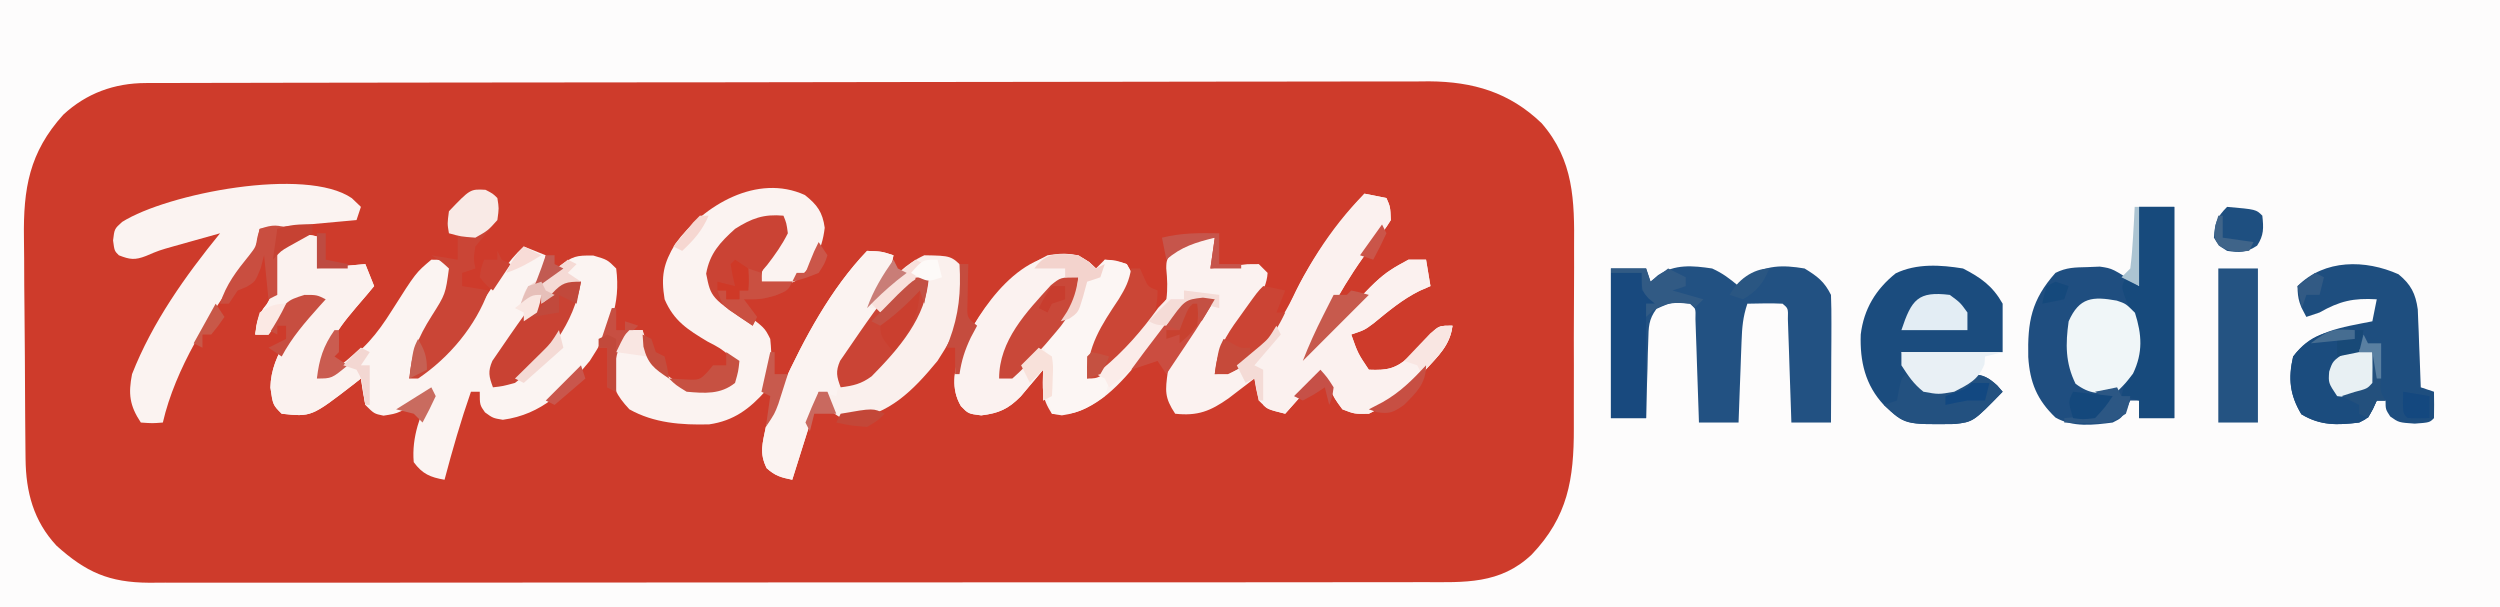 <?xml version="1.0" encoding="UTF-8"?>
<svg version="1.1" xmlns="http://www.w3.org/2000/svg" width="568" height="138">
<rect width="100%" height="100%" fill="#333333" stroke="none"/>
<path d="M0 0 C187.44 0 374.88 0 568 0 C568 45.54 568 91.08 568 138 C380.56 138 193.12 138 0 138 C0 92.46 0 46.92 0 0 Z " fill="#FDFCFC" transform="translate(0,0)"/>
<path d="M0 0 C1.066 -0.004 2.131 -0.009 3.229 -0.014 C4.405 -0.013 5.58 -0.013 6.79 -0.013 C8.658 -0.018 8.658 -0.018 10.563 -0.024 C14.026 -0.033 17.489 -0.038 20.952 -0.04 C24.684 -0.044 28.416 -0.054 32.148 -0.063 C41.166 -0.082 50.184 -0.093 59.202 -0.101 C63.449 -0.106 67.696 -0.111 71.943 -0.116 C86.062 -0.133 100.181 -0.148 114.3 -0.155 C117.965 -0.157 121.63 -0.159 125.294 -0.161 C126.66 -0.162 126.66 -0.162 128.054 -0.162 C142.804 -0.171 157.554 -0.196 172.303 -0.229 C187.448 -0.262 202.592 -0.28 217.737 -0.283 C226.239 -0.285 234.742 -0.294 243.244 -0.319 C250.487 -0.341 257.729 -0.349 264.971 -0.339 C268.665 -0.335 272.358 -0.337 276.051 -0.356 C280.061 -0.377 284.071 -0.367 288.081 -0.354 C289.24 -0.364 290.399 -0.375 291.594 -0.387 C301.585 -0.308 309.812 2.091 317.137 9.128 C324.455 17.555 324.612 26.682 324.509 37.326 C324.51 38.882 324.512 40.438 324.516 41.994 C324.519 45.239 324.504 48.484 324.477 51.729 C324.443 55.867 324.449 60.003 324.467 64.141 C324.478 67.349 324.469 70.557 324.454 73.765 C324.449 75.29 324.449 76.815 324.456 78.339 C324.486 90.014 323.099 98.514 314.88 107.134 C307.7 113.936 299.625 113.425 290.272 113.395 C289 113.399 287.728 113.403 286.418 113.407 C282.899 113.417 279.381 113.415 275.862 113.41 C272.064 113.408 268.265 113.417 264.466 113.424 C257.028 113.437 249.591 113.439 242.154 113.437 C236.109 113.435 230.065 113.437 224.021 113.441 C223.16 113.441 222.3 113.442 221.413 113.443 C219.665 113.444 217.917 113.445 216.169 113.446 C199.782 113.457 183.394 113.455 167.006 113.449 C152.012 113.444 137.017 113.455 122.022 113.474 C106.625 113.493 91.227 113.502 75.829 113.498 C67.185 113.496 58.54 113.498 49.896 113.513 C42.539 113.524 35.182 113.526 27.825 113.514 C24.072 113.508 20.318 113.507 16.565 113.519 C12.497 113.532 8.429 113.521 4.361 113.508 C3.173 113.516 1.985 113.523 0.762 113.531 C-8.331 113.471 -13.56 111.166 -20.288 105.107 C-25.501 99.494 -27.234 92.93 -27.313 85.435 C-27.321 84.758 -27.329 84.081 -27.338 83.384 C-27.363 81.143 -27.379 78.902 -27.394 76.662 C-27.399 75.893 -27.404 75.125 -27.41 74.334 C-27.436 70.264 -27.456 66.193 -27.47 62.123 C-27.484 58.768 -27.511 55.413 -27.552 52.058 C-27.602 47.996 -27.626 43.934 -27.633 39.871 C-27.64 38.33 -27.655 36.789 -27.679 35.249 C-27.846 23.955 -26.479 15.768 -18.745 7.197 C-13.493 2.323 -7.139 0.014 0 0 Z " fill="#CE3B2B" transform="translate(33.12,18.866)"/>
<path d="M0 0 C1.65 0.33 3.3 0.66 5 1 C5.875 3 5.875 3 6 6 C4.797 8.016 3.362 9.747 1.883 11.57 C-4.131 19.33 -8.837 28.134 -13 37 C-12.443 36.371 -11.886 35.742 -11.312 35.094 C3.386 18.608 3.386 18.608 10 15 C11.32 15 12.64 15 14 15 C14.495 17.97 14.495 17.97 15 21 C14.196 21.351 13.391 21.701 12.562 22.062 C8.646 23.993 5.415 26.722 2.051 29.477 C0 31 0 31 -3 32 C-1.481 36.299 -1.481 36.299 1 40 C5.257 40.177 7.107 39.785 10.359 36.926 C11.931 35.29 13.474 33.626 14.984 31.934 C17 30 17 30 20 30 C19.521 34.336 16.717 36.946 13.875 40 C13.414 40.521 12.952 41.042 12.477 41.578 C9.019 45.34 5.601 47.754 1 50 C-2.25 50.062 -2.25 50.062 -5 49 C-6.75 46.625 -6.75 46.625 -8 44 C-8.66 43.01 -9.32 42.02 -10 41 C-13.96 45.455 -13.96 45.455 -18 50 C-22 49 -22 49 -24 47 C-24.625 44.375 -24.625 44.375 -25 42 C-25.531 42.41 -26.062 42.82 -26.609 43.242 C-27.316 43.781 -28.022 44.32 -28.75 44.875 C-29.446 45.409 -30.142 45.942 -30.859 46.492 C-34.986 49.399 -37.865 50.558 -43 50 C-45.468 46.298 -45.249 44.737 -44.68 40.48 C-43.461 36.033 -40.778 32.614 -38 29 C-37.441 28.254 -36.881 27.507 -36.305 26.738 C-35.874 26.165 -35.444 25.591 -35 25 C-37.251 24.453 -37.251 24.453 -40 25 C-42.163 27.124 -43.956 29.134 -45.812 31.5 C-46.871 32.79 -47.933 34.077 -48.996 35.363 C-49.509 35.989 -50.022 36.615 -50.55 37.26 C-55.549 43.259 -60.639 49.269 -68.75 50.375 C-69.864 50.189 -69.864 50.189 -71 50 C-73.429 46.356 -73.162 44.288 -73 40 C-73.459 40.554 -73.918 41.109 -74.391 41.68 C-75.004 42.404 -75.618 43.129 -76.25 43.875 C-76.853 44.594 -77.457 45.314 -78.078 46.055 C-80.922 48.933 -83.063 49.885 -87.062 50.375 C-90 50 -90 50 -91.68 48.266 C-94.039 44.216 -93.14 40.394 -92 36 C-87.666 26.675 -81.305 18.645 -72 14 C-67.931 13.4 -66.058 13.349 -62.562 15.5 C-62.047 15.995 -61.531 16.49 -61 17 C-60.34 16.34 -59.68 15.68 -59 15 C-56.5 15.125 -56.5 15.125 -54 16 C-52.844 18.055 -52.844 18.055 -52 20 C-52.387 20.557 -52.773 21.114 -53.172 21.688 C-57.583 28.152 -61.642 34.201 -63 42 C-56.096 36.935 -49.24 31.588 -45 24 C-44.685 21.548 -44.788 19.437 -45.027 16.984 C-45 15 -45 15 -42.875 11.938 C-39.577 9.715 -37.895 9.547 -34 10 C-34.33 12.31 -34.66 14.62 -35 17 C-34.229 16.905 -33.458 16.809 -32.664 16.711 C-31.661 16.6 -30.658 16.489 -29.625 16.375 C-28.627 16.259 -27.63 16.143 -26.602 16.023 C-25.743 16.016 -24.885 16.008 -24 16 C-23.01 16.99 -23.01 16.99 -22 18 C-22.265 22.679 -25.988 26.415 -28.674 30.047 C-31.217 33.582 -32.84 36.803 -34 41 C-24.407 36.961 -19.727 31.006 -15.375 21.715 C-11.348 13.763 -5.98 6.578 0 0 Z " fill="#FBF2F0" transform="translate(310,44)"/>
<path d="M0 0 C-0.33 2.31 -0.66 4.62 -1 7 C2.63 6.67 6.26 6.34 10 6 C10.66 7.65 11.32 9.3 12 11 C11.469 11.641 10.938 12.281 10.391 12.941 C2.983 21.558 2.983 21.558 -1 32 C0.052 31.422 1.104 30.845 2.188 30.25 C2.779 29.925 3.371 29.6 3.98 29.266 C9.517 25.796 12.645 21.94 16.062 16.5 C21.48 7.955 21.48 7.955 25 5 C27.125 5 27.125 5 29 6 C30.348 7.676 30.348 7.676 31 10 C29.551 12.918 29.551 12.918 27.312 16.188 C23.912 21.323 21.615 26.047 20 32 C26.165 27.616 30.823 23.297 35 17 C36.009 15.48 36.009 15.48 37.039 13.93 C38.425 11.838 39.802 9.741 41.168 7.637 C42.662 5.487 44.072 3.749 46 2 C48.475 2.99 48.475 2.99 51 4 C50.67 5.65 50.34 7.3 50 9 C51.725 9 52.833 7.5 54.125 6.438 C57.161 4.221 57.825 3.997 61.812 4.062 C65 5 65 5 67 7 C68.064 15.245 65.506 21.129 61 28 C55.448 34.729 50.13 40.164 41.25 41.375 C39 41 39 41 37.188 39.688 C36 38 36 38 36 35 C35.34 35 34.68 35 34 35 C31.704 41.594 29.779 48.249 28 55 C24.773 54.444 22.957 53.683 21 51 C20.49 45.28 22.532 40.044 25 35 C24.221 35.541 24.221 35.541 23.426 36.094 C17.72 39.89 17.72 39.89 14.125 40.438 C12 40 12 40 10 38 C9.602 36.012 9.262 34.011 9 32 C8.481 32.41 7.961 32.82 7.426 33.242 C-2.263 40.728 -2.263 40.728 -9 40 C-11 38 -11 38 -11.562 34.062 C-11.435 26.171 -5.562 20.022 -1 14 C-3.83 13.954 -3.83 13.954 -7 15 C-8.508 16.742 -9.661 18.517 -10.824 20.504 C-11.212 20.998 -11.6 21.491 -12 22 C-12.99 22 -13.98 22 -15 22 C-14.604 19.15 -14.344 17.399 -12.438 15.188 C-10.573 12.35 -11.071 10.259 -11.219 6.969 C-11 5 -11 5 -8.625 2.062 C-5.136 -0.679 -4.174 -1.252 0 0 Z " fill="#FBF4F2" transform="translate(73,54)"/>
<path d="M0 0 C2.64 0 5.28 0 8 0 C8 15.84 8 31.68 8 48 C5.36 48 2.72 48 0 48 C0 46.68 0 45.36 0 44 C-0.66 44 -1.32 44 -2 44 C-2.289 44.639 -2.578 45.279 -2.875 45.938 C-4 48 -4 48 -6 49 C-10.409 49.569 -15.013 50.128 -18.988 47.871 C-23.162 43.904 -24.819 39.889 -25.18 34.129 C-25.357 26.066 -24.48 21.164 -19 15 C-16.471 13.736 -14.575 13.761 -11.75 13.688 C-10.817 13.65 -9.883 13.613 -8.922 13.574 C-6 14 -6 14 0 18 C0 12.06 0 6.12 0 0 Z " fill="#1F4E80" transform="translate(486,47)"/>
<path d="M0 0 C3.312 0.125 3.312 0.125 6 1 C5.329 5.194 3.144 8.403 1 12 C1.681 11.113 2.361 10.226 3.062 9.312 C5.933 5.916 8.912 2.875 13 1 C19.1 1.1 19.1 1.1 22 4 C23.064 12.245 20.506 18.129 16 25 C10.448 31.729 5.13 37.164 -3.75 38.375 C-6 38 -6 38 -7.812 36.688 C-9 35 -9 35 -9 32 C-9.66 32 -10.32 32 -11 32 C-11.14 32.58 -11.281 33.16 -11.426 33.757 C-11.955 35.826 -12.551 37.853 -13.191 39.891 C-13.414 40.6 -13.636 41.309 -13.865 42.039 C-14.095 42.769 -14.325 43.498 -14.562 44.25 C-14.913 45.368 -14.913 45.368 -15.271 46.508 C-15.847 48.339 -16.423 50.169 -17 52 C-19.566 51.458 -20.82 51.161 -22.812 49.375 C-24.53 45.94 -23.74 43.736 -23 40 C-22.118 37.48 -21.208 35.115 -20.125 32.688 C-19.676 31.671 -19.676 31.671 -19.217 30.633 C-14.326 19.96 -8.182 8.519 0 0 Z " fill="#FAF0ED" transform="translate(197,57)"/>
<path d="M0 0 C2.64 0 5.28 0 8 0 C8.33 0.99 8.66 1.98 9 3 C9.559 2.514 10.119 2.028 10.695 1.527 C14.554 -1.03 18.53 -0.668 23 0 C25.406 1.094 26.956 2.278 29 4 C29.619 3.34 30.238 2.68 30.875 2 C35.228 -0.786 38.954 -0.845 44 0 C46.934 1.796 48.472 2.944 50 6 C50.086 8.178 50.107 10.359 50.098 12.539 C50.094 13.841 50.091 15.143 50.088 16.484 C50.08 17.865 50.071 19.245 50.062 20.625 C50.057 22.013 50.053 23.401 50.049 24.789 C50.037 28.193 50.021 31.596 50 35 C47.03 35 44.06 35 41 35 C40.975 34.218 40.95 33.435 40.924 32.629 C40.809 29.107 40.686 25.585 40.562 22.062 C40.523 20.831 40.484 19.599 40.443 18.33 C40.401 17.16 40.36 15.99 40.316 14.785 C40.261 13.159 40.261 13.159 40.205 11.5 C40.276 9.061 40.276 9.061 39 8 C36.329 7.859 33.676 7.958 31 8 C29.984 11.048 29.802 13.347 29.684 16.543 C29.642 17.616 29.6 18.689 29.557 19.795 C29.517 20.914 29.478 22.034 29.438 23.188 C29.394 24.319 29.351 25.45 29.307 26.615 C29.201 29.41 29.098 32.205 29 35 C26.03 35 23.06 35 20 35 C19.975 34.218 19.95 33.435 19.924 32.629 C19.809 29.107 19.686 25.585 19.562 22.062 C19.523 20.831 19.484 19.599 19.443 18.33 C19.401 17.16 19.36 15.99 19.316 14.785 C19.28 13.701 19.243 12.617 19.205 11.5 C19.276 9.061 19.276 9.061 18 8 C13.929 7.565 13.929 7.565 10.337 9.183 C8.539 11.626 8.572 13.308 8.488 16.324 C8.453 17.352 8.417 18.38 8.381 19.439 C8.347 21.047 8.347 21.047 8.312 22.688 C8.278 23.771 8.244 24.854 8.209 25.971 C8.126 28.647 8.057 31.323 8 34 C5.36 34 2.72 34 0 34 C0 22.78 0 11.56 0 0 Z " fill="#225182" transform="translate(366,61)"/>
<path d="M0 0 C2.795 2.22 4.014 3.875 4.5 7.438 C3.893 12.697 1.83 16.332 -2.312 19.625 C-5.053 20.761 -6.939 20.939 -9.875 20.688 C-9.875 16.688 -9.875 16.688 -7.938 14.312 C-5.609 11.349 -5.219 9.389 -4.875 5.688 C-11.289 6.201 -15.2 8.013 -19.75 12.562 C-21.617 16.089 -21.333 19.19 -20.188 22.938 C-18.419 25.295 -16.617 25.667 -13.875 26.688 C-9.161 30.116 -9.161 30.116 -7.875 32.688 C-7.455 36.803 -7.455 40.532 -8.875 44.438 C-12.56 48.583 -16.153 51.292 -21.75 52.105 C-28.041 52.274 -34.299 51.823 -39.875 48.688 C-42.897 45.444 -43.761 43.503 -44.375 39.125 C-43.793 35.124 -42.798 33.444 -39.875 30.688 C-38.885 30.688 -37.895 30.688 -36.875 30.688 C-36.483 31.925 -36.091 33.163 -35.688 34.438 C-33.94 39.14 -31.357 41.447 -26.875 43.688 C-22.635 43.923 -19.513 44.016 -15.875 41.688 C-15.966 39.295 -15.966 39.295 -16.875 36.688 C-19.25 34.777 -19.25 34.777 -22.188 33.25 C-26.643 30.565 -29.76 28.623 -31.875 23.688 C-32.733 18.455 -32.173 15.596 -29.438 11.062 C-23.015 2.272 -10.817 -4.938 0 0 Z " fill="#FBF3F1" transform="translate(182.875,44.312)"/>
<path d="M0 0 C2.475 0.495 2.475 0.495 5 1 C5.875 3 5.875 3 6 6 C4.797 8.016 3.362 9.747 1.883 11.57 C-4.131 19.33 -8.837 28.134 -13 37 C-12.443 36.371 -11.886 35.742 -11.312 35.094 C3.386 18.608 3.386 18.608 10 15 C11.32 15 12.64 15 14 15 C14.495 17.97 14.495 17.97 15 21 C14.196 21.351 13.391 21.701 12.562 22.062 C8.646 23.993 5.415 26.722 2.051 29.477 C0 31 0 31 -3 32 C-1.481 36.299 -1.481 36.299 1 40 C5.257 40.177 7.107 39.785 10.359 36.926 C11.931 35.29 13.474 33.626 14.984 31.934 C17 30 17 30 20 30 C19.521 34.336 16.717 36.946 13.875 40 C13.414 40.521 12.952 41.042 12.477 41.578 C9.019 45.34 5.601 47.754 1 50 C-2.25 50.062 -2.25 50.062 -5 49 C-6.75 46.625 -6.75 46.625 -8 44 C-8.66 43.01 -9.32 42.02 -10 41 C-13.96 45.455 -13.96 45.455 -18 50 C-22 49 -22 49 -23 48 C-23.141 45.329 -23.042 42.676 -23 40 C-23.99 39.67 -24.98 39.34 -26 39 C-25.613 38.599 -25.227 38.198 -24.828 37.785 C-22.004 34.703 -19.773 31.886 -18.188 28 C-13.973 17.762 -7.808 7.858 0 0 Z " fill="#FBF1EF" transform="translate(310,44)"/>
<path d="M0 0 C1.019 0.976 1.019 0.976 2.059 1.973 C1.729 2.963 1.399 3.953 1.059 4.973 C-6.201 5.633 -13.461 6.293 -20.941 6.973 C-21.271 8.623 -21.601 10.273 -21.941 11.973 C-23.254 14.086 -23.254 14.086 -24.941 16.285 C-32.288 26.403 -40.111 38.669 -42.941 50.973 C-45.316 51.16 -45.316 51.16 -47.941 50.973 C-50.515 47.112 -50.812 44.42 -49.941 39.973 C-45.301 28.169 -37.898 17.761 -29.941 7.973 C-32.172 8.594 -34.4 9.22 -36.629 9.848 C-37.87 10.196 -39.112 10.544 -40.391 10.902 C-43.855 11.885 -43.855 11.885 -46.758 13.125 C-49.305 14.114 -50.431 13.959 -52.941 12.973 C-53.941 11.973 -53.941 11.973 -54.254 9.598 C-53.941 6.973 -53.941 6.973 -52.203 5.402 C-41.975 -1.063 -10.465 -7.213 0 0 Z " fill="#FBF3F1" transform="translate(79.941,45.027)"/>
<path d="M0 0 C2.809 2.298 3.88 4.378 4.381 7.978 C4.428 9.203 4.428 9.203 4.477 10.453 C4.515 11.343 4.554 12.232 4.594 13.148 C4.625 14.069 4.656 14.989 4.688 15.938 C4.726 16.873 4.765 17.809 4.805 18.773 C4.899 21.078 4.984 23.382 5.062 25.688 C6.053 26.017 7.043 26.348 8.062 26.688 C8.105 28.687 8.103 30.688 8.062 32.688 C7.062 33.688 7.062 33.688 3.688 33.938 C0.062 33.688 0.062 33.688 -1.875 32.312 C-2.938 30.688 -2.938 30.688 -2.938 28.688 C-3.598 28.688 -4.258 28.688 -4.938 28.688 C-5.226 29.327 -5.515 29.966 -5.812 30.625 C-6.938 32.688 -6.938 32.688 -8.938 33.688 C-13.901 34.302 -17.711 34.423 -22.062 31.812 C-24.712 27.396 -25.054 23.707 -23.938 18.688 C-19.465 12.849 -12.888 12.071 -5.938 10.688 C-5.607 9.037 -5.277 7.388 -4.938 5.688 C-10.238 5.369 -13.335 6.073 -17.938 8.688 C-18.927 9.018 -19.918 9.348 -20.938 9.688 C-22.398 7.04 -22.938 5.793 -22.938 2.688 C-16.777 -3.473 -7.498 -3.35 0 0 Z " fill="#1E4E7F" transform="translate(544.938,62.312)"/>
<path d="M0 0 C4.051 2.074 6.744 3.989 9 8 C9 11.63 9 15.26 9 19 C1.41 19 -6.18 19 -14 19 C-11.58 24.631 -11.58 24.631 -9 27 C-4.01 27.462 -1.852 27.055 2 24 C4.688 24.163 5.741 24.769 7.75 26.562 C8.162 27.037 8.575 27.511 9 28 C2.333 34.847 2.333 34.847 -1.926 35.336 C-13.285 35.467 -13.285 35.467 -18 31 C-22.209 26.49 -23.451 21.11 -23.242 15.012 C-22.542 9.198 -19.802 4.702 -15.297 1.102 C-10.534 -1.183 -5.116 -0.835 0 0 Z " fill="#1B4C7E" transform="translate(446,61)"/>
<path d="M0 0 C2.438 1.5 2.438 1.5 4 3 C4.66 2.67 5.32 2.34 6 2 C5.67 2.99 5.34 3.98 5 5 C4.01 5.33 3.02 5.66 2 6 C1.732 7.072 1.464 8.145 1.188 9.25 C0.014 12.957 -0.22 13.515 -3.062 15.688 C-6.08 17.676 -6.08 17.676 -6.938 20.25 C-6.958 20.828 -6.979 21.405 -7 22 C-6.67 22.33 -6.34 22.66 -6 23 C-5.928 24.519 -5.916 26.042 -5.938 27.562 C-5.947 28.389 -5.956 29.215 -5.965 30.066 C-5.976 30.704 -5.988 31.343 -6 32 C-6.99 32.495 -6.99 32.495 -8 33 C-8 30.69 -8 28.38 -8 26 C-8.459 26.554 -8.918 27.109 -9.391 27.68 C-10.004 28.404 -10.618 29.129 -11.25 29.875 C-11.853 30.594 -12.457 31.314 -13.078 32.055 C-15.922 34.933 -18.063 35.885 -22.062 36.375 C-25 36 -25 36 -26.68 34.266 C-29.039 30.216 -28.14 26.394 -27 22 C-22.272 11.828 -12.815 -2.262 0 0 Z " fill="#FBF2F0" transform="translate(245,58)"/>
<path d="M0 0 C-0.33 2.31 -0.66 4.62 -1 7 C2.63 6.67 6.26 6.34 10 6 C10.66 7.65 11.32 9.3 12 11 C11.469 11.641 10.938 12.281 10.391 12.941 C2.983 21.558 2.983 21.558 -1 32 C4.469 29.119 4.469 29.119 9 25 C9.66 25.33 10.32 25.66 11 26 C10.34 26.99 9.68 27.98 9 29 C9.66 29 10.32 29 11 29 C11 31.97 11 34.94 11 38 C10.67 38 10.34 38 10 38 C9.67 36.02 9.34 34.04 9 32 C8.481 32.41 7.961 32.82 7.426 33.242 C-2.263 40.728 -2.263 40.728 -9 40 C-11 38 -11 38 -11.562 34.062 C-11.435 26.171 -5.562 20.022 -1 14 C-3.83 13.954 -3.83 13.954 -7 15 C-8.508 16.742 -9.661 18.517 -10.824 20.504 C-11.212 20.998 -11.6 21.491 -12 22 C-12.99 22 -13.98 22 -15 22 C-14.604 19.15 -14.344 17.399 -12.438 15.188 C-10.573 12.35 -11.071 10.259 -11.219 6.969 C-11 5 -11 5 -8.625 2.062 C-5.136 -0.679 -4.174 -1.252 0 0 Z " fill="#FBF2EF" transform="translate(73,54)"/>
<path d="M0 0 C3.312 0.125 3.312 0.125 6 1 C5.369 4.219 4.22 6.508 2.438 9.25 C1.982 9.956 1.527 10.663 1.059 11.391 C0.709 11.922 0.36 12.453 0 13 C0.99 13 1.98 13 3 13 C1.645 15.944 0.06 18.258 -2 20.75 C-5.076 24.741 -6.12 28.07 -7 33 C-8.32 32.67 -9.64 32.34 -11 32 C-11.14 32.58 -11.281 33.16 -11.426 33.757 C-11.955 35.826 -12.551 37.853 -13.191 39.891 C-13.414 40.6 -13.636 41.309 -13.865 42.039 C-14.095 42.769 -14.325 43.498 -14.562 44.25 C-14.913 45.368 -14.913 45.368 -15.271 46.508 C-15.847 48.339 -16.423 50.169 -17 52 C-19.566 51.458 -20.82 51.161 -22.812 49.375 C-24.53 45.94 -23.74 43.736 -23 40 C-22.118 37.48 -21.208 35.115 -20.125 32.688 C-19.676 31.671 -19.676 31.671 -19.217 30.633 C-14.326 19.96 -8.182 8.519 0 0 Z " fill="#FBF3F1" transform="translate(197,57)"/>
<path d="M0 0 C2.64 0 5.28 0 8 0 C8 15.84 8 31.68 8 48 C5.36 48 2.72 48 0 48 C0 46.68 0 45.36 0 44 C-1.32 43.67 -2.64 43.34 -4 43 C-3.538 40.845 -3.088 39.145 -1.938 37.25 C0.567 31.24 -1.185 25.64 -3.441 19.883 C-4 18 -4 18 -3 16 C-1.515 16.99 -1.515 16.99 0 18 C0 12.06 0 6.12 0 0 Z " fill="#174A7C" transform="translate(486,47)"/>
<path d="M0 0 C0 0.66 0 1.32 0 2 C-1.32 2 -2.64 2 -4 2 C-4 3.32 -4 4.64 -4 6 C-2.35 5.67 -0.7 5.34 1 5 C1.33 3.68 1.66 2.36 2 1 C2.33 1.66 2.66 2.32 3 3 C3.99 3 4.98 3 6 3 C5.988 3.771 5.977 4.542 5.965 5.336 C5.956 6.339 5.947 7.342 5.938 8.375 C5.926 9.373 5.914 10.37 5.902 11.398 C5.82 13.984 5.82 13.984 7 16 C6.34 16 5.68 16 5 16 C4.711 16.639 4.423 17.279 4.125 17.938 C3 20 3 20 1 21 C-3.963 21.615 -7.773 21.736 -12.125 19.125 C-14.751 14.748 -15.185 10.977 -14 6 C-10.262 0.989 -5.945 -0.129 0 0 Z " fill="#1B4C7E" transform="translate(535,75)"/>
<path d="M0 0 C2.375 0.25 2.375 0.25 5 1 C6.164 3.047 6.164 3.047 7 5 C6.42 5.835 6.42 5.835 5.828 6.688 C-0.742 16.126 -0.742 16.126 -4 27 C-2.35 26.67 -0.7 26.34 1 26 C0.938 28.25 0.938 28.25 0 31 C-4.068 33.894 -6.889 35.62 -12 35 C-12.86 32.05 -13.083 29.503 -13 26.438 C-12.921 23.496 -13.049 21.853 -14 19 C-12.162 16.345 -10.229 14.203 -7.812 12.062 C-5.516 9.449 -5.31 7.411 -5 4 C-4.041 3.845 -4.041 3.845 -3.062 3.688 C-2.382 3.461 -1.701 3.234 -1 3 C-0.67 2.01 -0.34 1.02 0 0 Z " fill="#FCF6F4" transform="translate(251,59)"/>
<path d="M0 0 C2.97 0 5.94 0 9 0 C9 11.55 9 23.1 9 35 C6.03 35 3.06 35 0 35 C0 23.45 0 11.9 0 0 Z " fill="#245382" transform="translate(504,61)"/>
<path d="M0 0 C1.688 0.875 1.688 0.875 2.688 1.875 C3.062 4.062 3.062 4.062 2.688 6.875 C1.021 8.875 -0.646 10.875 -2.312 12.875 C-2.734 15.629 -2.734 15.629 -2.312 17.875 C-3.303 18.205 -4.293 18.535 -5.312 18.875 C-5.312 19.865 -5.312 20.855 -5.312 21.875 C-3.333 22.205 -1.353 22.535 0.688 22.875 C-2.207 30.908 -8.215 38.1 -15.312 42.875 C-15.973 42.875 -16.633 42.875 -17.312 42.875 C-16.852 37.161 -15.288 33.498 -12.25 28.688 C-9.095 23.71 -9.095 23.71 -8.312 17.875 C-10.233 16.101 -10.233 16.101 -12.312 14.875 C-9.342 15.37 -9.342 15.37 -6.312 15.875 C-6.312 14.555 -6.312 13.235 -6.312 11.875 C-6.312 11.215 -6.312 10.555 -6.312 9.875 C-6.973 9.875 -7.633 9.875 -8.312 9.875 C-8.688 7.688 -8.688 7.688 -8.312 4.875 C-3.47 -0.188 -3.47 -0.188 0 0 Z " fill="#CA4536" transform="translate(110.312,43.125)"/>
<path d="M0 0 C2.062 0.699 2.062 0.699 4.125 2.762 C5.709 7.725 5.961 11.82 3.688 16.574 C2.062 18.699 2.062 18.699 0.062 20.699 C-3.96 21.221 -6.07 21.344 -9.375 18.887 C-11.695 14.154 -11.673 9.871 -10.938 4.699 C-8.507 -0.797 -5.473 -0.981 0 0 Z " fill="#F0F6F8" transform="translate(480.938,68.301)"/>
<path d="M0 0 C2.31 0 4.62 0 7 0 C7 1.32 7 2.64 7 4 C7.99 4.33 8.98 4.66 10 5 C10 5.66 10 6.32 10 7 C9.34 7 8.68 7 8 7 C8 15.58 8 24.16 8 33 C5.36 33 2.72 33 0 33 C0 22.11 0 11.22 0 0 Z " fill="#18497E" transform="translate(366,62)"/>
<path d="M0 0 C0.688 1.688 0.688 1.688 1 4 C-0.323 6.645 -1.884 8.849 -3.688 11.188 C-5.196 12.897 -5.196 12.897 -5 15 C-2.69 15 -0.38 15 2 15 C1 17 1 17 -1.812 18.125 C-5 19 -5 19 -9 19 C-8.01 20.32 -7.02 21.64 -6 23 C-6.33 23.66 -6.66 24.32 -7 25 C-16.466 18.672 -16.466 18.672 -17.562 13.188 C-16.751 8.59 -14.414 6.08 -11 3 C-7.19 0.59 -4.505 -0.398 0 0 Z " fill="#CA4334" transform="translate(178,49)"/>
<path d="M0 0 C-0.479 9.109 -6.855 16.286 -12.973 22.504 C-15.317 24.234 -17.136 24.638 -20 25 C-20.906 22.551 -21.186 21.433 -20.137 18.992 C-7.137 0 -7.137 0 0 0 Z " fill="#CA4435" transform="translate(211,63)"/>
<path d="M0 0 C-1.593 9.491 -7.432 17.194 -15 23 C-17.781 23.75 -17.781 23.75 -20 24 C-20.906 21.551 -21.186 20.433 -20.137 17.992 C-7.821 0 -7.821 0 0 0 Z " fill="#C94233" transform="translate(132,64)"/>
<path d="M0 0 C0.516 0.495 1.031 0.99 1.562 1.5 C4.9 3.554 7.144 3.413 11 3 C12.356 2.031 13.694 1.036 15 0 C17.688 0.163 18.741 0.769 20.75 2.562 C21.163 3.037 21.575 3.511 22 4 C15.333 10.847 15.333 10.847 11.074 11.336 C-0.116 11.465 -0.116 11.465 -5 7 C-4.01 6.67 -3.02 6.34 -2 6 C-1.856 5.196 -1.711 4.391 -1.562 3.562 C-1 1 -1 1 0 0 Z " fill="#235180" transform="translate(433,85)"/>
<path d="M0 0 C0.66 0 1.32 0 2 0 C2.289 0.639 2.578 1.279 2.875 1.938 C3.828 4.152 3.828 4.152 6 5 C6 11.429 3.429 14.399 -0.93 18.977 C-7.093 25 -7.093 25 -10 25 C-10 17.644 -6.761 12.904 -2.812 6.953 C-1.297 4.484 -0.438 2.817 0 0 Z " fill="#CB4636" transform="translate(257,61)"/>
<path d="M0 0 C-0.414 5.567 -1.597 8.427 -5.25 12.625 C-6.018 13.525 -6.787 14.425 -7.578 15.352 C-12.516 20.752 -12.516 20.752 -15 23 C-15.99 23 -16.98 23 -18 23 C-18 14.363 -11.83 7.933 -6.25 1.812 C-4 0 -4 0 0 0 Z " fill="#C94839" transform="translate(245,63)"/>
<path d="M0 0 C1.675 0.286 3.344 0.618 5 1 C4.34 2.65 3.68 4.3 3 6 C3.66 6 4.32 6 5 6 C2.243 11.944 -1.953 17.221 -8 20 C-8.99 20 -9.98 20 -11 20 C-10.553 14.741 -8.559 11.341 -5.5 7.188 C-5.084 6.603 -4.667 6.018 -4.238 5.416 C-1.268 1.268 -1.268 1.268 0 0 Z " fill="#CB4434" transform="translate(287,65)"/>
<path d="M0 0 C7.59 0 15.18 0 23 0 C21.68 0.33 20.36 0.66 19 1 C18.959 1.577 18.918 2.155 18.875 2.75 C17.498 6.292 15.309 7.284 12 9 C8.438 9.625 8.438 9.625 5 9 C2.723 7.175 1.628 5.515 0 3 C0 2.01 0 1.02 0 0 Z " fill="#E9F0F5" transform="translate(432,80)"/>
<path d="M0 0 C2.64 0.33 5.28 0.66 8 1 C8 1.99 8 2.98 8 4 C6.97 3.698 5.94 3.397 4.879 3.086 C1.197 2.616 1.197 2.616 -0.606 4.149 C-2.205 5.907 -3.644 7.719 -5.062 9.625 C-6.048 10.892 -7.039 12.155 -8.035 13.414 C-8.516 14.023 -8.997 14.632 -9.493 15.259 C-11.748 17.865 -14.28 19.891 -17 22 C-17.33 21.34 -17.66 20.68 -18 20 C-18.66 19.67 -19.32 19.34 -20 19 C-19.273 18.416 -19.273 18.416 -18.531 17.82 C-13.536 13.651 -9.666 9.219 -5.859 3.941 C-5.246 3.301 -4.632 2.66 -4 2 C-2.68 2 -1.36 2 0 2 C0 1.34 0 0.68 0 0 Z " fill="#FBECE9" transform="translate(269,66)"/>
<path d="M0 0 C1.268 0.247 1.268 0.247 2.562 0.5 C-0.228 5.306 -3.338 9.89 -6.438 14.5 C-7.428 15.985 -7.428 15.985 -8.438 17.5 C-9.098 16.51 -9.758 15.52 -10.438 14.5 C-12.418 15.16 -14.398 15.82 -16.438 16.5 C-14.478 13.801 -12.47 11.144 -10.438 8.5 C-9.861 7.737 -9.285 6.974 -8.691 6.188 C-4.223 0.614 -4.223 0.614 0 0 Z " fill="#CB4D40" transform="translate(273.438,67.5)"/>
<path d="M0 0 C2.375 1.75 2.375 1.75 4 4 C4 5.32 4 6.64 4 8 C-0.95 8 -5.9 8 -11 8 C-8.677 1.032 -7.24 -0.887 0 0 Z " fill="#E3EDF4" transform="translate(443,67)"/>
<path d="M0 0 C0.362 7.357 0.362 7.357 -1.125 10 C-3.886 11.473 -5.93 11.392 -9 11 C-11 8 -11 8 -10.812 5.438 C-10 3 -10 3 -7 1 C-2 0 -2 0 0 0 Z " fill="#E8F0F3" transform="translate(540,79)"/>
<path d="M0 0 C1.688 0.875 1.688 0.875 2.688 1.875 C3.062 4.188 3.062 4.188 2.688 6.875 C0.562 9.25 0.562 9.25 -2.312 10.875 C-5.625 10.625 -5.625 10.625 -8.312 9.875 C-8.688 7.688 -8.688 7.688 -8.312 4.875 C-3.47 -0.188 -3.47 -0.188 0 0 Z " fill="#F9EAE6" transform="translate(110.312,43.125)"/>
<path d="M0 0 C6.577 0.577 6.577 0.577 8 2 C8.296 4.81 8.382 6.416 6.812 8.812 C4.351 10.425 2.889 10.433 0 10 C-1.875 8.812 -1.875 8.812 -3 7 C-2.755 3.658 -2.395 2.395 0 0 Z " fill="#1E4F80" transform="translate(506,47)"/>
<path d="M0 0 C-0.99 0 -1.98 0 -3 0 C-3 4.95 -3 9.9 -3 15 C-3.66 15.33 -4.32 15.66 -5 16 C-5.33 12.7 -5.66 9.4 -6 6 C-6.247 6.949 -6.495 7.897 -6.75 8.875 C-8 12 -8 12 -10 13.188 C-10.66 13.456 -11.32 13.724 -12 14 C-12.99 15.485 -12.99 15.485 -14 17 C-14.66 17 -15.32 17 -16 17 C-14.624 12.596 -12.201 9.497 -9.34 5.965 C-7.878 4.078 -7.878 4.078 -7.504 1.816 C-7.338 1.217 -7.171 0.618 -7 0 C-3.867 -1.044 -3.01 -0.934 0 0 Z " fill="#C94E40" transform="translate(66,52)"/>
<path d="M0 0 C2.64 0 5.28 0 8 0 C8.33 0.99 8.66 1.98 9 3 C10.32 2.01 11.64 1.02 13 0 C14.32 0.66 15.64 1.32 17 2 C17 2.66 17 3.32 17 4 C16.01 4.33 15.02 4.66 14 5 C16.31 5.66 18.62 6.32 21 7 C20.34 7.66 19.68 8.32 19 9 C18.67 8.67 18.34 8.34 18 8 C14.527 7.691 12.613 7.613 9.625 9.5 C9.089 9.995 8.553 10.49 8 11 C8 10.01 8 9.02 8 8 C8.66 8 9.32 8 10 8 C9.505 7.588 9.01 7.175 8.5 6.75 C7 5 7 5 7 1 C4.69 1 2.38 1 0 1 C0 0.67 0 0.34 0 0 Z " fill="#315A84" transform="translate(366,61)"/>
<path d="M0 0 C-0.471 0.519 -0.941 1.039 -1.426 1.574 C-4.674 5.213 -7.697 8.664 -10 13 C-10.99 12.34 -11.98 11.68 -13 11 C-11.68 10.34 -10.36 9.68 -9 9 C-9 8.01 -9 7.02 -9 6 C-9.66 6 -10.32 6 -11 6 C-11 6.66 -11 7.32 -11 8 C-11.66 7.67 -12.32 7.34 -13 7 C-9.067 0.335 -9.067 0.335 -4.812 -1 C-2 -1 -2 -1 0 0 Z " fill="#C74E40" transform="translate(74,68)"/>
<path d="M0 0 C0.66 0 1.32 0 2 0 C1.623 6.165 -0.159 9.174 -4 14 C-7 10.375 -7 10.375 -7 7 C-4.625 4.438 -4.625 4.438 -2 2 C-1.34 1.34 -0.68 0.68 0 0 Z " fill="#CA3F2F" transform="translate(207,66)"/>
<path d="M0 0 C2.438 1.5 2.438 1.5 4 3 C4.66 2.67 5.32 2.34 6 2 C5.67 2.99 5.34 3.98 5 5 C4.01 5.33 3.02 5.66 2 6 C1.691 7.134 1.381 8.269 1.062 9.438 C0 13 0 13 -2.125 14.438 C-2.744 14.623 -3.362 14.809 -4 15 C-3.526 14.278 -3.051 13.556 -2.562 12.812 C-1.058 10.105 -0.434 8.038 0 5 C-0.99 5 -1.98 5 -3 5 C-3 4.34 -3 3.68 -3 3 C-5.31 3 -7.62 3 -10 3 C-7.294 -0.82 -4.4 -0.463 0 0 Z " fill="#F3D3CD" transform="translate(245,58)"/>
<path d="M0 0 C0.99 0.66 1.98 1.32 3 2 C2.75 4.375 2.75 4.375 2 7 C-1.289 9.656 -4.939 9.363 -9 9 C-11.438 7.5 -11.438 7.5 -13 6 C-11.36 6.093 -11.36 6.093 -9.688 6.188 C-6.084 6.381 -6.084 6.381 -4.25 4.5 C-3.837 4.005 -3.425 3.51 -3 3 C-2.01 3 -1.02 3 0 3 C0 2.01 0 1.02 0 0 Z " fill="#C75142" transform="translate(165,80)"/>
<path d="M0 0 C2.062 0.438 2.062 0.438 4 1 C-1 6 -6 11 -11 16 C-9.634 12.458 -8.091 9.074 -6.375 5.688 C-5.706 4.363 -5.706 4.363 -5.023 3.012 C-4.686 2.348 -4.348 1.684 -4 1 C-3.01 1 -2.02 1 -1 1 C-0.67 0.67 -0.34 0.34 0 0 Z " fill="#C75A4D" transform="translate(307,66)"/>
<path d="M0 0 C0.33 0.66 0.66 1.32 1 2 C1.99 2 2.98 2 4 2 C3.988 2.771 3.977 3.542 3.965 4.336 C3.956 5.339 3.947 6.342 3.938 7.375 C3.926 8.373 3.914 9.37 3.902 10.398 C3.82 12.984 3.82 12.984 5 15 C4.34 15 3.68 15 3 15 C2.34 16.32 1.68 17.64 1 19 C0.34 18.67 -0.32 18.34 -1 18 C-1 17.34 -1 16.68 -1 16 C-2.32 15.34 -3.64 14.68 -5 14 C-4.031 13.691 -3.061 13.381 -2.062 13.062 C0.841 12.305 0.841 12.305 2 11 C2.041 8.667 2.042 6.333 2 4 C1.01 4 0.02 4 -1 4 C-0.67 2.68 -0.34 1.36 0 0 Z " fill="#23507D" transform="translate(537,76)"/>
<path d="M0 0 C0.99 0.33 1.98 0.66 3 1 C3 1.66 3 2.32 3 3 C5.31 3 7.62 3 10 3 C9 5 9 5 6.188 6.125 C3 7 3 7 -1 7 C-0.01 8.32 0.98 9.64 2 11 C1.67 11.66 1.34 12.32 1 13 C-0.152 12.239 -1.297 11.466 -2.438 10.688 C-3.076 10.258 -3.714 9.829 -4.371 9.387 C-6 8 -6 8 -7 5 C-6.34 5 -5.68 5 -5 5 C-5 5.66 -5 6.32 -5 7 C-4.01 7 -3.02 7 -2 7 C-2 6.34 -2 5.68 -2 5 C-1.34 5 -0.68 5 0 5 C0 3.35 0 1.7 0 0 Z " fill="#CA5041" transform="translate(170,61)"/>
<path d="M0 0 C0.66 0 1.32 0 2 0 C1.977 0.843 1.954 1.686 1.93 2.555 C1.912 3.65 1.894 4.746 1.875 5.875 C1.84 7.511 1.84 7.511 1.805 9.18 C1.699 12.137 1.699 12.137 4 14 C3.526 14.887 3.051 15.774 2.562 16.688 C1.203 19.57 0.459 21.876 0 25 C-0.33 25 -0.66 25 -1 25 C-1 23.02 -1 21.04 -1 19 C-1.66 19 -2.32 19 -3 19 C-2.783 18.466 -2.567 17.933 -2.344 17.383 C-0.121 11.435 0.356 6.319 0 0 Z " fill="#C54C3E" transform="translate(218,60)"/>
<path d="M0 0 C-0.593 3.392 -1.767 5.211 -4.062 7.75 C-4.61 8.364 -5.158 8.977 -5.723 9.609 C-6.144 10.068 -6.566 10.527 -7 11 C-7.33 10.34 -7.66 9.68 -8 9 C-8.99 8.67 -9.98 8.34 -11 8 C-9.739 6.658 -8.466 5.326 -7.188 4 C-6.48 3.257 -5.772 2.515 -5.043 1.75 C-3 0 -3 0 0 0 Z " fill="#F9E6E2" transform="translate(330,74)"/>
<path d="M0 0 C0.33 0.66 0.66 1.32 1 2 C1.66 2 2.32 2 3 2 C2.688 3.875 2.688 3.875 2 6 C-1.421 8.281 -2.682 8.219 -6.688 8.125 C-8.178 8.098 -8.178 8.098 -9.699 8.07 C-10.458 8.047 -11.218 8.024 -12 8 C-12 7.67 -12 7.34 -12 7 C-10.907 6.897 -9.814 6.794 -8.688 6.688 C-5.144 6.027 -4.068 5.797 -2 3 C-2.99 2.34 -3.98 1.68 -5 1 C-3.35 0.67 -1.7 0.34 0 0 Z " fill="#2C5784" transform="translate(481,88)"/>
<path d="M0 0 C0.33 0 0.66 0 1 0 C1 1.65 1 3.3 1 5 C1.66 5 2.32 5 3 5 C3 4.34 3 3.68 3 3 C3.99 3.33 4.98 3.66 6 4 C5.175 4.804 4.35 5.609 3.5 6.438 C0.527 9.929 0.567 12.795 0.824 17.242 C0.882 17.822 0.94 18.402 1 19 C0.34 18.67 -0.32 18.34 -1 18 C-1 15.03 -1 12.06 -1 9 C-1.66 9 -2.32 9 -3 9 C-2.01 6.03 -1.02 3.06 0 0 Z " fill="#C74F42" transform="translate(139,70)"/>
<path d="M0 0 C0.66 0.33 1.32 0.66 2 1 C1.34 1.66 0.68 2.32 0 3 C0 3.99 0 4.98 0 6 C-1.75 7.605 -1.75 7.605 -4 9.188 C-4.742 9.717 -5.485 10.247 -6.25 10.793 C-6.827 11.191 -7.405 11.59 -8 12 C-8.66 11.34 -9.32 10.68 -10 10 C-6.921 6.129 -3.999 2.971 0 0 Z " fill="#F8E0DB" transform="translate(208,59)"/>
<path d="M0 0 C0.66 0.33 1.32 0.66 2 1 C1.34 1.66 0.68 2.32 0 3 C0.99 3.66 1.98 4.32 3 5 C2.072 5.454 1.144 5.907 0.188 6.375 C-3.039 7.942 -3.039 7.942 -6 10 C-6 9.34 -6 8.68 -6 8 C-8.475 9.485 -8.475 9.485 -11 11 C-9.517 6.303 -9.517 6.303 -7.188 4.938 C-6.466 4.628 -5.744 4.319 -5 4 C-3.311 2.695 -1.64 1.366 0 0 Z " fill="#F5DAD5" transform="translate(129,59)"/>
<path d="M0 0 C2.64 0.33 5.28 0.66 8 1 C8 1.99 8 2.98 8 4 C6.422 3.598 6.422 3.598 4.812 3.188 C2.925 3.095 2.925 3.095 1 3 C-1.688 5.438 -1.688 5.438 -4 8 C-6.312 7.812 -6.312 7.812 -8 7 C-5.688 4.5 -5.688 4.5 -3 2 C-2.01 2 -1.02 2 0 2 C0 1.34 0 0.68 0 0 Z " fill="#F5DCD7" transform="translate(269,66)"/>
<path d="M0 0 C2.97 0.33 5.94 0.66 9 1 C7.312 3.5 7.312 3.5 5 6 C2.25 6.312 2.25 6.312 0 6 C-1.125 2.25 -1.125 2.25 0 0 Z " fill="#14487C" transform="translate(471,89)"/>
<path d="M0 0 C0 2.31 0 4.62 0 7 C1.65 7 3.3 7 5 7 C5 7.33 5 7.66 5 8 C2.69 8 0.38 8 -2 8 C-1.67 5.69 -1.34 3.38 -1 1 C-5.308 2.077 -8.636 3.039 -12 6 C-12.33 4.35 -12.66 2.7 -13 1 C-8.591 -0.102 -4.516 -0.077 0 0 Z " fill="#C6554B" transform="translate(277,53)"/>
<path d="M0 0 C0.99 0.66 1.98 1.32 3 2 C3.293 4.164 3.293 4.164 3.188 6.625 C3.16 7.442 3.133 8.26 3.105 9.102 C3.071 9.728 3.036 10.355 3 11 C2.01 11.495 2.01 11.495 1 12 C1 9.69 1 7.38 1 5 C0.01 5.99 -0.98 6.98 -2 8 C-2.66 6.68 -3.32 5.36 -4 4 C-2.68 2.68 -1.36 1.36 0 0 Z " fill="#F8E1DA" transform="translate(236,79)"/>
<path d="M0 0 C0.33 0 0.66 0 1 0 C1 1.65 1 3.3 1 5 C1.99 5 2.98 5 4 5 C3.547 6.439 3.088 7.876 2.625 9.312 C2.37 10.113 2.115 10.914 1.852 11.738 C1 14 1 14 -1 17 C-0.67 14.69 -0.34 12.38 0 10 C-0.66 9.67 -1.32 9.34 -2 9 C-1.34 6.03 -0.68 3.06 0 0 Z " fill="#C85A4D" transform="translate(175,80)"/>
<path d="M0 0 C0.619 0.33 1.238 0.66 1.875 1 C3.91 2.142 3.91 2.142 6 2 C6 2.99 6 3.98 6 5 C3.112 7.108 1.615 8 -2 8 C-1.125 2.25 -1.125 2.25 0 0 Z " fill="#C64A3A" transform="translate(278,77)"/>
<path d="M0 0 C0.33 0 0.66 0 1 0 C1.043 1.666 1.041 3.334 1 5 C0.67 5.33 0.34 5.66 0 6 C0.99 6.66 1.98 7.32 3 8 C-0.625 11 -0.625 11 -4 11 C-3.492 6.629 -2.548 3.61 0 0 Z " fill="#CA5C50" transform="translate(76,75)"/>
<path d="M0 0 C0.33 0.66 0.66 1.32 1 2 C-0.98 4.31 -2.96 6.62 -5 9 C-4.34 9.33 -3.68 9.66 -3 10 C-3 12.31 -3 14.62 -3 17 C-3.33 17 -3.66 17 -4 17 C-4.33 15.35 -4.66 13.7 -5 12 C-5.99 12.495 -5.99 12.495 -7 13 C-7.66 11.68 -8.32 10.36 -9 9 C-8.518 8.602 -8.036 8.203 -7.539 7.793 C-6.907 7.263 -6.276 6.733 -5.625 6.188 C-4.999 5.665 -4.372 5.143 -3.727 4.605 C-1.778 2.918 -1.778 2.918 0 0 Z " fill="#F4DBD6" transform="translate(290,74)"/>
<path d="M0 0 C-0.33 1.98 -0.66 3.96 -1 6 C-1.33 5.01 -1.66 4.02 -2 3 C-2.743 3.763 -3.485 4.526 -4.25 5.312 C-6.426 7.439 -8.522 9.256 -11 11 C-11.66 10.67 -12.32 10.34 -13 10 C-11.732 8.705 -10.461 7.414 -9.188 6.125 C-8.48 5.406 -7.772 4.686 -7.043 3.945 C-2.9 0 -2.9 0 0 0 Z " fill="#C35144" transform="translate(211,63)"/>
<path d="M0 0 C0.99 0.66 1.98 1.32 3 2 C3.188 4.625 3.188 4.625 3 7 C2.34 7 1.68 7 1 7 C1 7.66 1 8.32 1 9 C0.01 9 -0.98 9 -2 9 C-2 8.34 -2 7.68 -2 7 C-2.66 7 -3.32 7 -4 7 C-4 6.34 -4 5.68 -4 5 C-2.68 5.33 -1.36 5.66 0 6 C-0.278 4.793 -0.278 4.793 -0.562 3.562 C-0.707 2.717 -0.851 1.871 -1 1 C-0.67 0.67 -0.34 0.34 0 0 Z " fill="#CF3927" transform="translate(167,59)"/>
<path d="M0 0 C2.97 0.495 2.97 0.495 6 1 C6 2.65 6 4.3 6 6 C4.334 6.043 2.666 6.041 1 6 C0 5 0 5 -0.062 2.438 C-0.042 1.633 -0.021 0.829 0 0 Z " fill="#14487F" transform="translate(546,89)"/>
<path d="M0 0 C-0.33 1.65 -0.66 3.3 -1 5 C-2.32 4.34 -3.64 3.68 -5 3 C-5 4.32 -5 5.64 -5 7 C-6.98 7.33 -8.96 7.66 -11 8 C-10.046 6.851 -9.086 5.706 -8.125 4.562 C-7.591 3.924 -7.058 3.286 -6.508 2.629 C-4.273 0.214 -3.34 0 0 0 Z " fill="#C1493C" transform="translate(132,64)"/>
<path d="M0 0 C0 0.66 0 1.32 0 2 C-1.758 2.977 -3.516 3.953 -5.273 4.93 C-7.161 6.009 -7.161 6.009 -9 8 C-8.67 5.69 -8.34 3.38 -8 1 C-5.072 0.024 -3.044 -0.082 0 0 Z " fill="#C64233" transform="translate(71,51)"/>
<path d="M0 0 C0.33 0.66 0.66 1.32 1 2 C1.66 2.33 2.32 2.66 3 3 C1.02 5.97 1.02 5.97 -1 9 C-2.562 7.75 -2.562 7.75 -4 6 C-3.688 3.812 -3.688 3.812 -3 2 C-2.01 2 -1.02 2 0 2 C0 1.34 0 0.68 0 0 Z " fill="#CB4334" transform="translate(113,57)"/>
<path d="M0 0 C0 4.158 -2.197 6.189 -5 9 C-7.453 10.709 -8.301 11.117 -11.25 10.625 C-11.828 10.419 -12.405 10.213 -13 10 C-11.969 9.464 -10.938 8.928 -9.875 8.375 C-5.899 6.124 -3.105 3.332 0 0 Z " fill="#C74F43" transform="translate(324,83)"/>
<path d="M0 0 C0.99 0 1.98 0 3 0 C3.33 1.98 3.66 3.96 4 6 C1.69 5.67 -0.62 5.34 -3 5 C-1.125 1.125 -1.125 1.125 0 0 Z " fill="#F9E6E2" transform="translate(143,75)"/>
<path d="M0 0 C0.887 0.124 1.774 0.247 2.688 0.375 C1.202 2.85 1.202 2.85 -0.312 5.375 C-0.973 4.385 -1.633 3.395 -2.312 2.375 C-3.797 4.85 -3.797 4.85 -5.312 7.375 C-6.303 7.045 -7.293 6.715 -8.312 6.375 C-4.128 0.467 -4.128 0.467 0 0 Z " fill="#C45043" transform="translate(273.312,67.625)"/>
<path d="M0 0 C0.33 1.32 0.66 2.64 1 4 C-3.455 7.96 -3.455 7.96 -8 12 C-8.66 11.67 -9.32 11.34 -10 11 C-9.446 10.457 -8.891 9.915 -8.32 9.355 C-7.234 8.282 -7.234 8.282 -6.125 7.188 C-5.406 6.48 -4.686 5.772 -3.945 5.043 C-1.846 2.956 -1.846 2.956 0 0 Z " fill="#F4DAD5" transform="translate(127,75)"/>
<path d="M0 0 C1.562 1.75 1.562 1.75 3 4 C2.688 6.25 2.688 6.25 2 8 C1.67 6.68 1.34 5.36 1 4 C0.216 4.516 -0.568 5.031 -1.375 5.562 C-2.241 6.037 -3.107 6.511 -4 7 C-4.66 6.67 -5.32 6.34 -6 6 C-4.02 4.02 -2.04 2.04 0 0 Z " fill="#C65047" transform="translate(300,84)"/>
<path d="M0 0 C0.66 0.33 1.32 0.66 2 1 C1.01 2.485 1.01 2.485 0 4 C0.66 4 1.32 4 2 4 C2 6.97 2 9.94 2 13 C1.67 13 1.34 13 1 13 C0.856 12.051 0.711 11.102 0.562 10.125 C0.171 7.107 0.171 7.107 -1 5 C-1.99 4.67 -2.98 4.34 -4 4 C-2.68 2.68 -1.36 1.36 0 0 Z " fill="#F3D7D2" transform="translate(82,79)"/>
<path d="M0 0 C-1.204 2.494 -2.454 4.681 -4 7 C-4.99 7 -5.98 7 -7 7 C-6.75 4.625 -6.75 4.625 -6 2 C-3.849 0.543 -2.597 0 0 0 Z " fill="#FBE9E4" transform="translate(65,69)"/>
<path d="M0 0 C0.33 0 0.66 0 1 0 C1 5.94 1 11.88 1 18 C-0.32 17.34 -1.64 16.68 -3 16 C-2.34 15.34 -1.68 14.68 -1 14 C-0.699 11.635 -0.505 9.256 -0.375 6.875 C-0.3 5.594 -0.225 4.312 -0.148 2.992 C-0.099 2.005 -0.05 1.017 0 0 Z " fill="#ACC4D2" transform="translate(485,47)"/>
<path d="M0 0 C0.33 0 0.66 0 1 0 C1.25 2.25 1.25 2.25 1 5 C-1 7.312 -1 7.312 -3 9 C-3 8.34 -3 7.68 -3 7 C-3.99 7.33 -4.98 7.66 -6 8 C-6 7.34 -6 6.68 -6 6 C-5.01 6 -4.02 6 -3 6 C-2.691 5.196 -2.381 4.391 -2.062 3.562 C-1 1 -1 1 0 0 Z " fill="#C8412F" transform="translate(271,69)"/>
<path d="M0 0 C-1.38 3.335 -2.85 5.186 -6 7 C-6.99 6.67 -7.98 6.34 -9 6 C-7.367 2.735 -3.716 0 0 0 Z " fill="#2A5682" transform="translate(402,61)"/>
<path d="M0 0 C0.33 0 0.66 0 1 0 C1 1.65 1 3.3 1 5 C3.31 5.33 5.62 5.66 8 6 C7.67 6.66 7.34 7.32 7 8 C4.196 8.227 2.538 8.341 0.125 6.812 C-1 5 -1 5 -0.688 2.312 C-0.461 1.549 -0.234 0.786 0 0 Z " fill="#3F6489" transform="translate(504,49)"/>
<path d="M0 0 C0.33 0.66 0.66 1.32 1 2 C0.066 4.031 -0.932 6.035 -2 8 C-2.66 7.34 -3.32 6.68 -4 6 C-5.32 5.67 -6.64 5.34 -8 5 C-4.04 2.525 -4.04 2.525 0 0 Z " fill="#C96B5F" transform="translate(98,88)"/>
<path d="M0 0 C0.66 0.99 1.32 1.98 2 3 C1.375 4.875 1.375 4.875 0 7 C-3.125 8.25 -3.125 8.25 -6 9 C-5.67 8.34 -5.34 7.68 -5 7 C-4.34 7 -3.68 7 -3 7 C-2.691 6.216 -2.381 5.433 -2.062 4.625 C-1 2 -1 2 0 0 Z " fill="#CB5649" transform="translate(186,55)"/>
<path d="M0 0 C1.32 0 2.64 0 4 0 C3.67 1.32 3.34 2.64 3 4 C1.68 4 0.36 4 -1 4 C-2.672 4.304 -4.341 4.631 -6 5 C-6 4.34 -6 3.68 -6 3 C-5.196 2.691 -4.391 2.381 -3.562 2.062 C-1.109 1.237 -1.109 1.237 0 0 Z " fill="#124881" transform="translate(448,87)"/>
<path d="M0 0 C0.33 0.99 0.66 1.98 1 3 C-1.31 4.98 -3.62 6.96 -6 9 C-6.66 8.67 -7.32 8.34 -8 8 C-5.36 5.36 -2.72 2.72 0 0 Z " fill="#C9564C" transform="translate(132,83)"/>
<path d="M0 0 C1.461 2.647 2 3.894 2 7 C0.02 7.99 0.02 7.99 -2 9 C-1.125 2.25 -1.125 2.25 0 0 Z M0 4 C1 6 1 6 1 6 Z " fill="#C66053" transform="translate(95,77)"/>
<path d="M0 0 C2.062 0.438 2.062 0.438 4 1 C3.188 2.938 3.188 2.938 2 5 C1.01 5.33 0.02 5.66 -1 6 C-1.043 4.334 -1.041 2.666 -1 1 C-0.67 0.67 -0.34 0.34 0 0 Z " fill="#C55141" transform="translate(248,80)"/>
<path d="M0 0 C0.33 0.66 0.66 1.32 1 2 C1.66 2.33 2.32 2.66 3 3 C2.257 3.578 1.515 4.155 0.75 4.75 C-1.661 6.723 -3.84 8.76 -6 11 C-4.55 6.89 -2.489 3.567 0 0 Z " fill="#C97D77" transform="translate(203,59)"/>
<path d="M0 0 C0.66 0.33 1.32 0.66 2 1 C2 4.96 2 8.92 2 13 C1.34 12.67 0.68 12.34 0 12 C0 9.03 0 6.06 0 3 C-0.66 3 -1.32 3 -2 3 C-2 2.34 -2 1.68 -2 1 C-1.34 0.67 -0.68 0.34 0 0 Z " fill="#C2493B" transform="translate(138,76)"/>
<path d="M0 0 C0.66 0 1.32 0 2 0 C1.67 1.65 1.34 3.3 1 5 C-0.65 5.33 -2.3 5.66 -4 6 C-4 4.68 -4 3.36 -4 2 C-2.68 2 -1.36 2 0 2 C0 1.34 0 0.68 0 0 Z " fill="#184977" transform="translate(535,75)"/>
<path d="M0 0 C0.66 0.99 1.32 1.98 2 3 C0.625 5 0.625 5 -1 7 C-1.66 7 -2.32 7 -3 7 C-3 7.99 -3 8.98 -3 10 C-3.66 9.67 -4.32 9.34 -5 9 C-3.35 6.03 -1.7 3.06 0 0 Z " fill="#C85848" transform="translate(49,69)"/>
<path d="M0 0 C0.33 1.32 0.66 2.64 1 4 C-2 5 -2 5 -4.188 4.062 C-4.786 3.712 -5.384 3.361 -6 3 C-3.375 0 -3.375 0 0 0 Z " fill="#FDFAF8" transform="translate(213,59)"/>
<path d="M0 0 C-1.562 1.562 -1.562 1.562 -4 3 C-7.75 2.688 -7.75 2.688 -11 2 C-10.67 1.34 -10.34 0.68 -10 0 C-2.588 -1.294 -2.588 -1.294 0 0 Z " fill="#C34738" transform="translate(201,94)"/>
<path d="M0 0 C0.66 0 1.32 0 2 0 C2.66 1.65 3.32 3.3 4 5 C2.35 5 0.7 5 -1 5 C-1.33 6.32 -1.66 7.64 -2 9 C-2.33 8.34 -2.66 7.68 -3 7 C-2.064 4.64 -1.067 2.304 0 0 Z " fill="#C9695F" transform="translate(186,89)"/>
<path d="M0 0 C0.99 0.495 0.99 0.495 2 1 C2.33 1.99 2.66 2.98 3 4 C3.66 4.33 4.32 4.66 5 5 C5.625 7.562 5.625 7.562 6 10 C2.649 7.766 1.184 6.738 0.188 2.75 C0.126 1.843 0.064 0.935 0 0 Z " fill="#C44C3D" transform="translate(146,76)"/>
<path d="M0 0 C0 0.66 0 1.32 0 2 C-3.3 2.33 -6.6 2.66 -10 3 C-5.785 -0.161 -4.939 -0.337 0 0 Z " fill="#466D91" transform="translate(535,75)"/>
<path d="M0 0 C0.66 0.33 1.32 0.66 2 1 C1.67 2.32 1.34 3.64 1 5 C0.01 5 -0.98 5 -2 5 C-2.33 5.99 -2.66 6.98 -3 8 C-3.33 6.35 -3.66 4.7 -4 3 C-2.68 2.01 -1.36 1.02 0 0 Z " fill="#325A84" transform="translate(526,62)"/>
<path d="M0 0 C0.66 0 1.32 0 2 0 C0.557 3.366 -1.333 5.51 -4 8 C-4.66 7.67 -5.32 7.34 -6 7 C-5.049 5.827 -4.089 4.662 -3.125 3.5 C-2.591 2.85 -2.058 2.201 -1.508 1.531 C-0.761 0.773 -0.761 0.773 0 0 Z " fill="#F6D7D1" transform="translate(159,49)"/>
<path d="M0 0 C0.66 0 1.32 0 2 0 C2 0.66 2 1.32 2 2 C2.66 2.33 3.32 2.66 4 3 C1.69 4.65 -0.62 6.3 -3 8 C-2.691 7.237 -2.381 6.474 -2.062 5.688 C-1.321 3.812 -0.638 1.913 0 0 Z " fill="#C25B52" transform="translate(124,58)"/>
<path d="M0 0 C0.66 0 1.32 0 2 0 C2 1.98 2 3.96 2 6 C3.65 6.33 5.3 6.66 7 7 C7 7.33 7 7.66 7 8 C4.69 8 2.38 8 0 8 C0 5.36 0 2.72 0 0 Z " fill="#BE4B41" transform="translate(72,53)"/>
<path d="M0 0 C0.33 0.66 0.66 1.32 1 2 C1.99 2 2.98 2 4 2 C4 4.64 4 7.28 4 10 C3.67 10 3.34 10 3 10 C2.67 8.02 2.34 6.04 2 4 C1.01 4 0.02 4 -1 4 C-0.67 2.68 -0.34 1.36 0 0 Z " fill="#597FA1" transform="translate(537,76)"/>
<path d="M0 0 C0.33 0.66 0.66 1.32 1 2 C1.66 2.33 2.32 2.66 3 3 C2.01 3.66 1.02 4.32 0 5 C0 4.34 0 3.68 0 3 C-2.475 4.485 -2.475 4.485 -5 6 C-4.188 3.562 -4.188 3.562 -3 1 C-2.01 0.67 -1.02 0.34 0 0 Z " fill="#E6BFB9" transform="translate(123,64)"/>
<path d="M0 0 C0.99 0 1.98 0 3 0 C3 0.99 3 1.98 3 3 C2.01 3.33 1.02 3.66 0 4 C-0.33 4.66 -0.66 5.32 -1 6 C-1.66 5.67 -2.32 5.34 -3 5 C-1.688 2.5 -1.688 2.5 0 0 Z " fill="#C83D2E" transform="translate(239,65)"/>
<path d="M0 0 C1.32 0.66 2.64 1.32 4 2 C1.325 3.663 -1 5 -4 6 C-2.848 3.532 -1.952 1.952 0 0 Z " fill="#F8DCD7" transform="translate(119,56)"/>
<path d="M0 0 C0.33 0.66 0.66 1.32 1 2 C0.066 4.031 -0.932 6.035 -2 8 C-2.99 7.67 -3.98 7.34 -5 7 C-3.35 4.69 -1.7 2.38 0 0 Z " fill="#CA5549" transform="translate(314,51)"/>
<path d="M0 0 C-0.312 1.875 -0.312 1.875 -1 4 C-1.99 4.66 -2.98 5.32 -4 6 C-4 5.34 -4 4.68 -4 4 C-4.66 3.67 -5.32 3.34 -6 3 C-2.25 0 -2.25 0 0 0 Z " fill="#F9E6E1" transform="translate(123,67)"/>
<path d="M0 0 C0.99 0.33 1.98 0.66 3 1 C2.67 1.99 2.34 2.98 2 4 C0.35 4.33 -1.3 4.66 -3 5 C-2.625 3.062 -2.625 3.062 -2 1 C-1.34 0.67 -0.68 0.34 0 0 Z " fill="#15497C" transform="translate(467,64)"/>
</svg>
